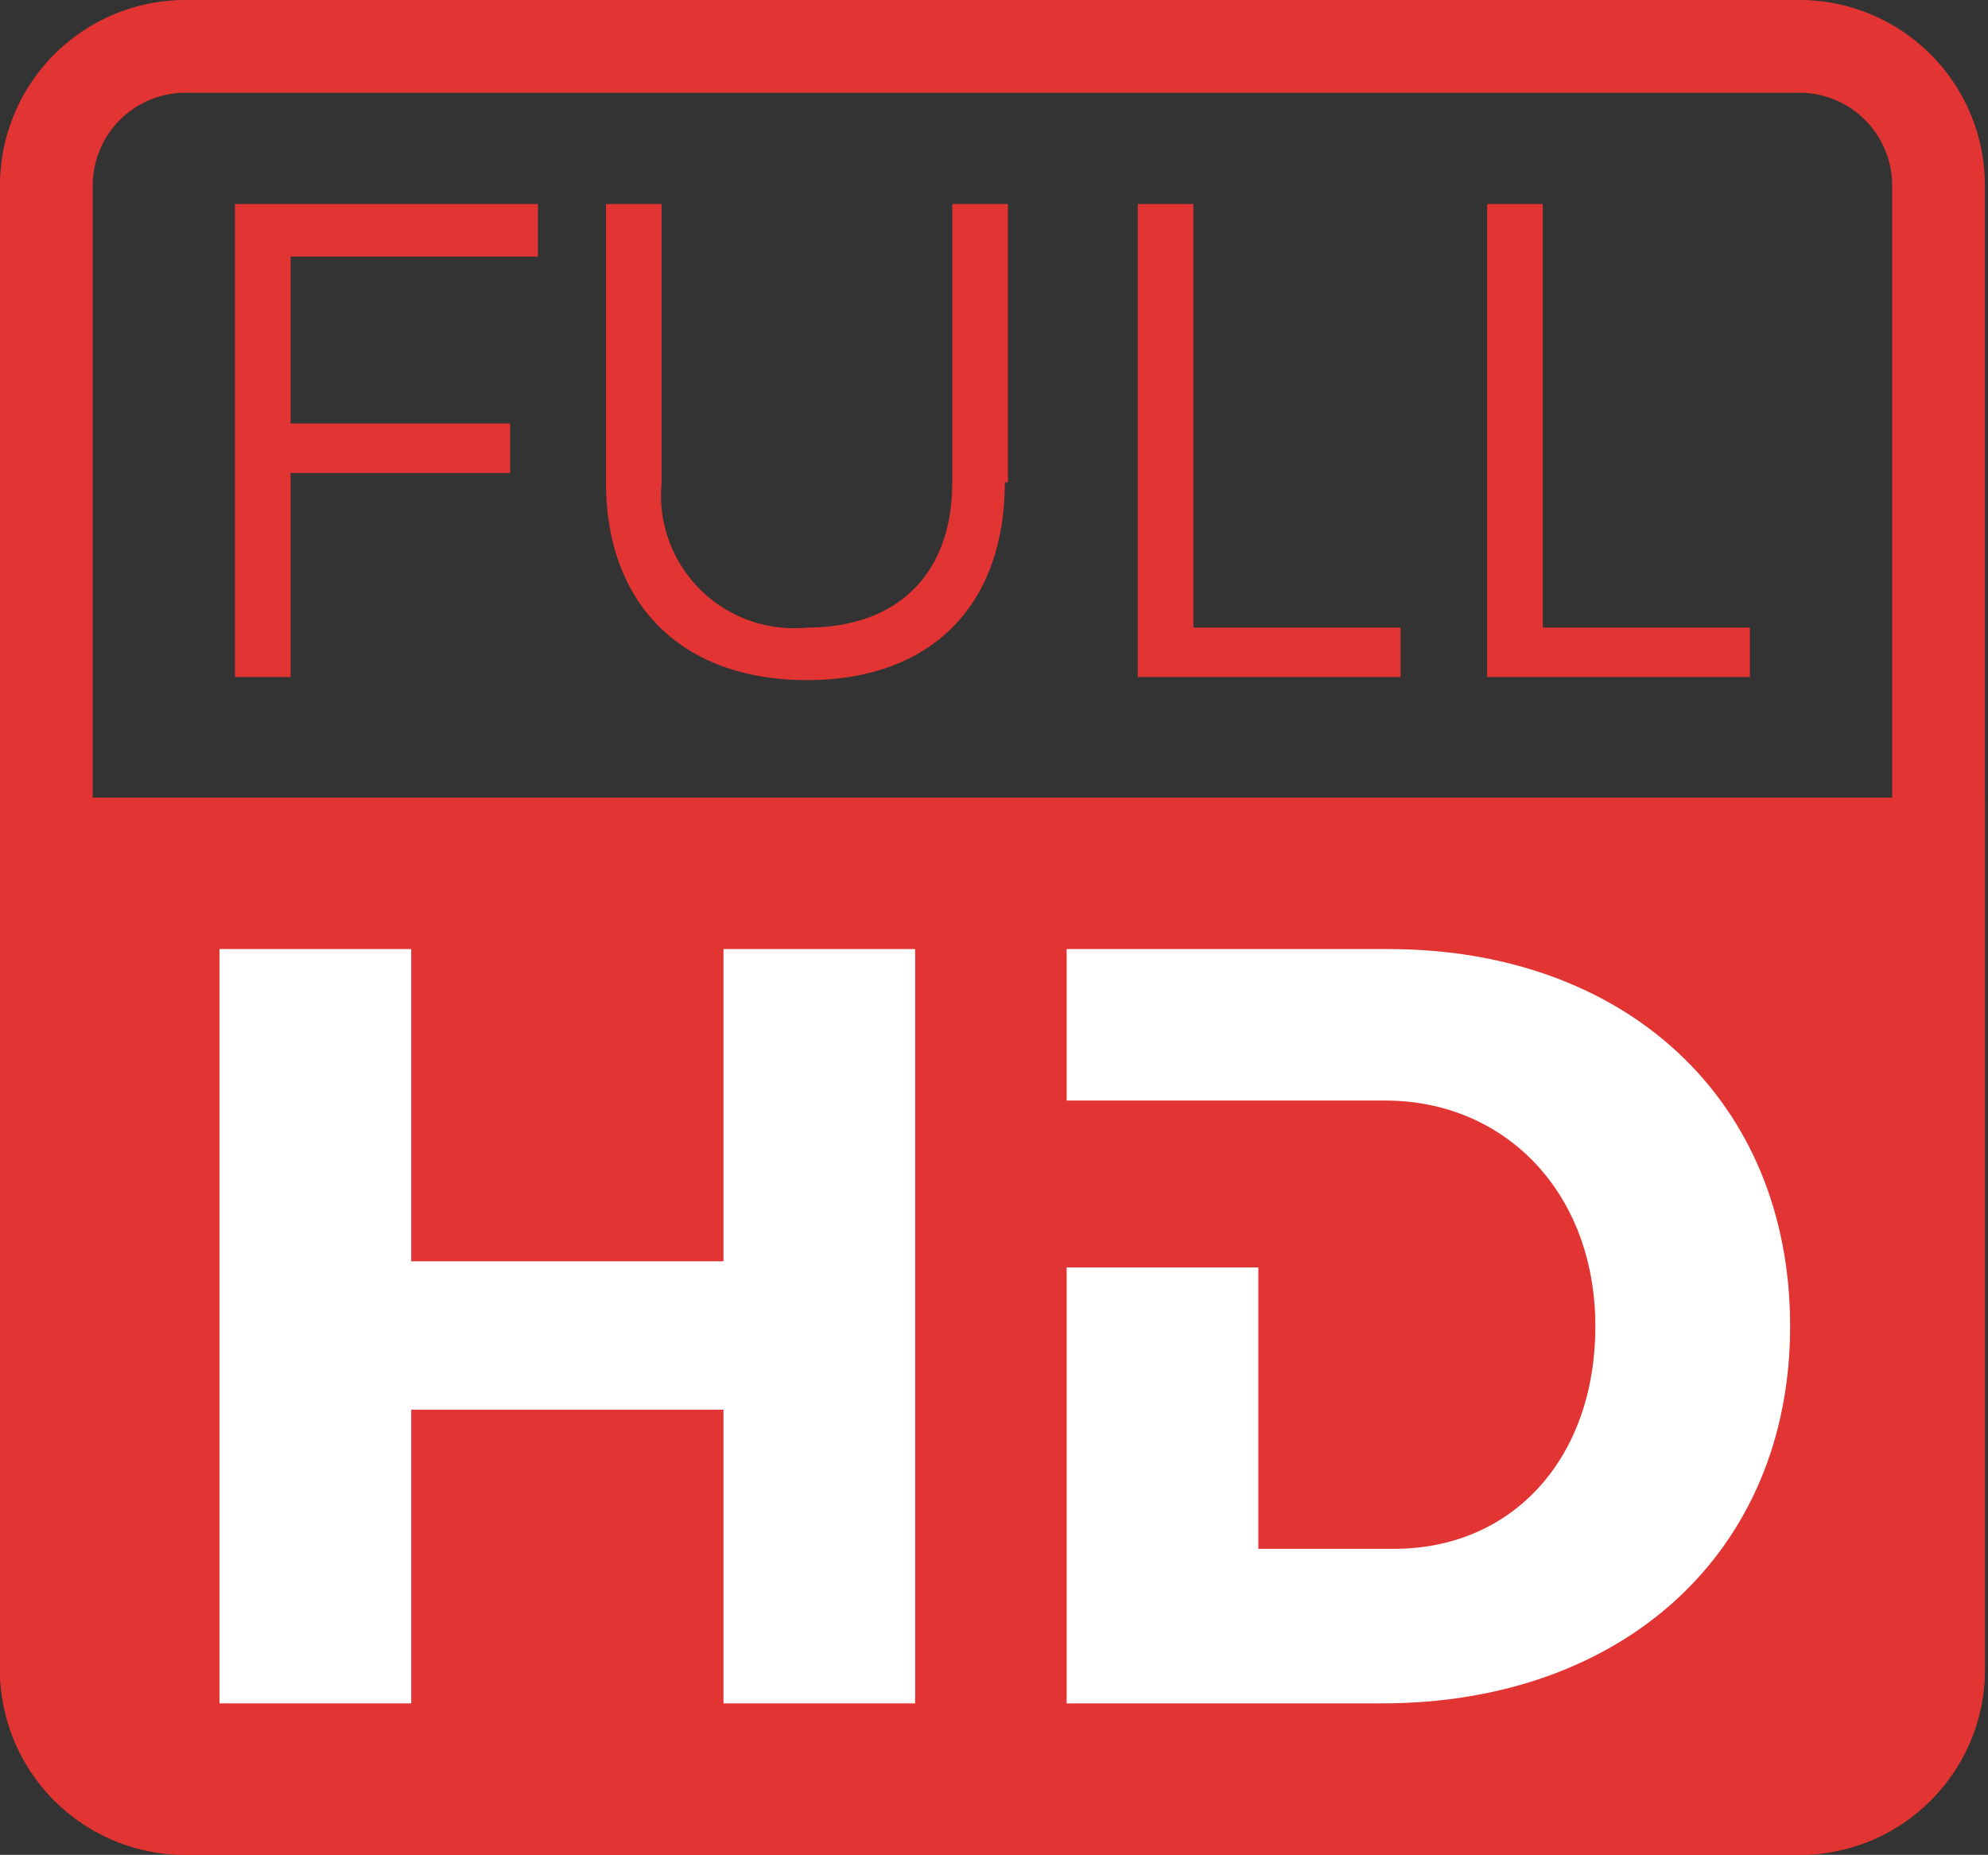 <svg xmlns="http://www.w3.org/2000/svg" width="64.3" height="60" viewBox="0 0 64.3 60">
  <rect x="0" y="0" width="64.3" height="60" fill="#333333" stroke="none"/>
  <title>fullhd</title>
  <g id="keret">
    <path d="M61.1,8.9a3,3,0,0,1,3,3v48a3,3,0,0,1-3,3H8.9a3,3,0,0,1-3-3v-48a3,3,0,0,1,3-3H61.1m0-3H8.9a6,6,0,0,0-6,6v48a6,6,0,0,0,6,6H61.1a6,6,0,0,0,6-6v-48a6,6,0,0,0-6-6Z" transform="translate(-2.9 -5.9)" fill="#e23432"/>
    <path d="M61.1,65.9H8.9a6,6,0,0,1-6-6V31.7H67.1V59.9A6,6,0,0,1,61.1,65.9Z" transform="translate(-2.9 -5.9)" fill="#e23432"/>
  </g>
  <g id="szoveg">
    <g>
      <polygon points="17.4 8.3 9.4 8.3 9.4 13.7 16.5 13.7 16.5 15.3 9.4 15.3 9.4 21.9 7.6 21.9 7.6 6.6 17.4 6.6 17.4 8.3 17.4 8.3" fill="#e23432"/>
      <path d="M35.4,21.5c0,4-2.4,6.4-6.4,6.4s-6.5-2.4-6.5-6.4v-9h1.8v9A4.3,4.3,0,0,0,29,26.2c2.9,0,4.7-1.7,4.7-4.7v-9h1.8v9Z" transform="translate(-2.9 -5.9)" fill="#e23432"/>
      <polygon points="45.3 21.9 36.8 21.9 36.8 6.6 38.6 6.6 38.6 20.3 45.3 20.3 45.3 21.9" fill="#e23432"/>
      <polygon points="56.6 21.9 48.1 21.9 48.1 6.6 49.9 6.6 49.9 20.3 56.6 20.3 56.6 21.9" fill="#e23432"/>
    </g>
    <g id="hd">
      <polygon points="29.6 55.1 23.4 55.1 23.4 45.6 13.3 45.6 13.3 55.1 7.1 55.1 7.1 30.7 13.3 30.7 13.3 40.8 23.4 40.8 23.4 30.7 29.6 30.7 29.6 55.1" fill="#fff"/>
      <path d="M47.6,61H37.4V46.9h6.2V56H48c3.8,0,6.5-2.9,6.5-7.2s-2.9-7.3-6.8-7.3H37.4V36.6H47.8c7.7,0,13,4.9,13,12.2S55.4,61,47.6,61Z" transform="translate(-2.9 -5.9)" fill="#fff"/>
    </g>
  </g>
</svg>
